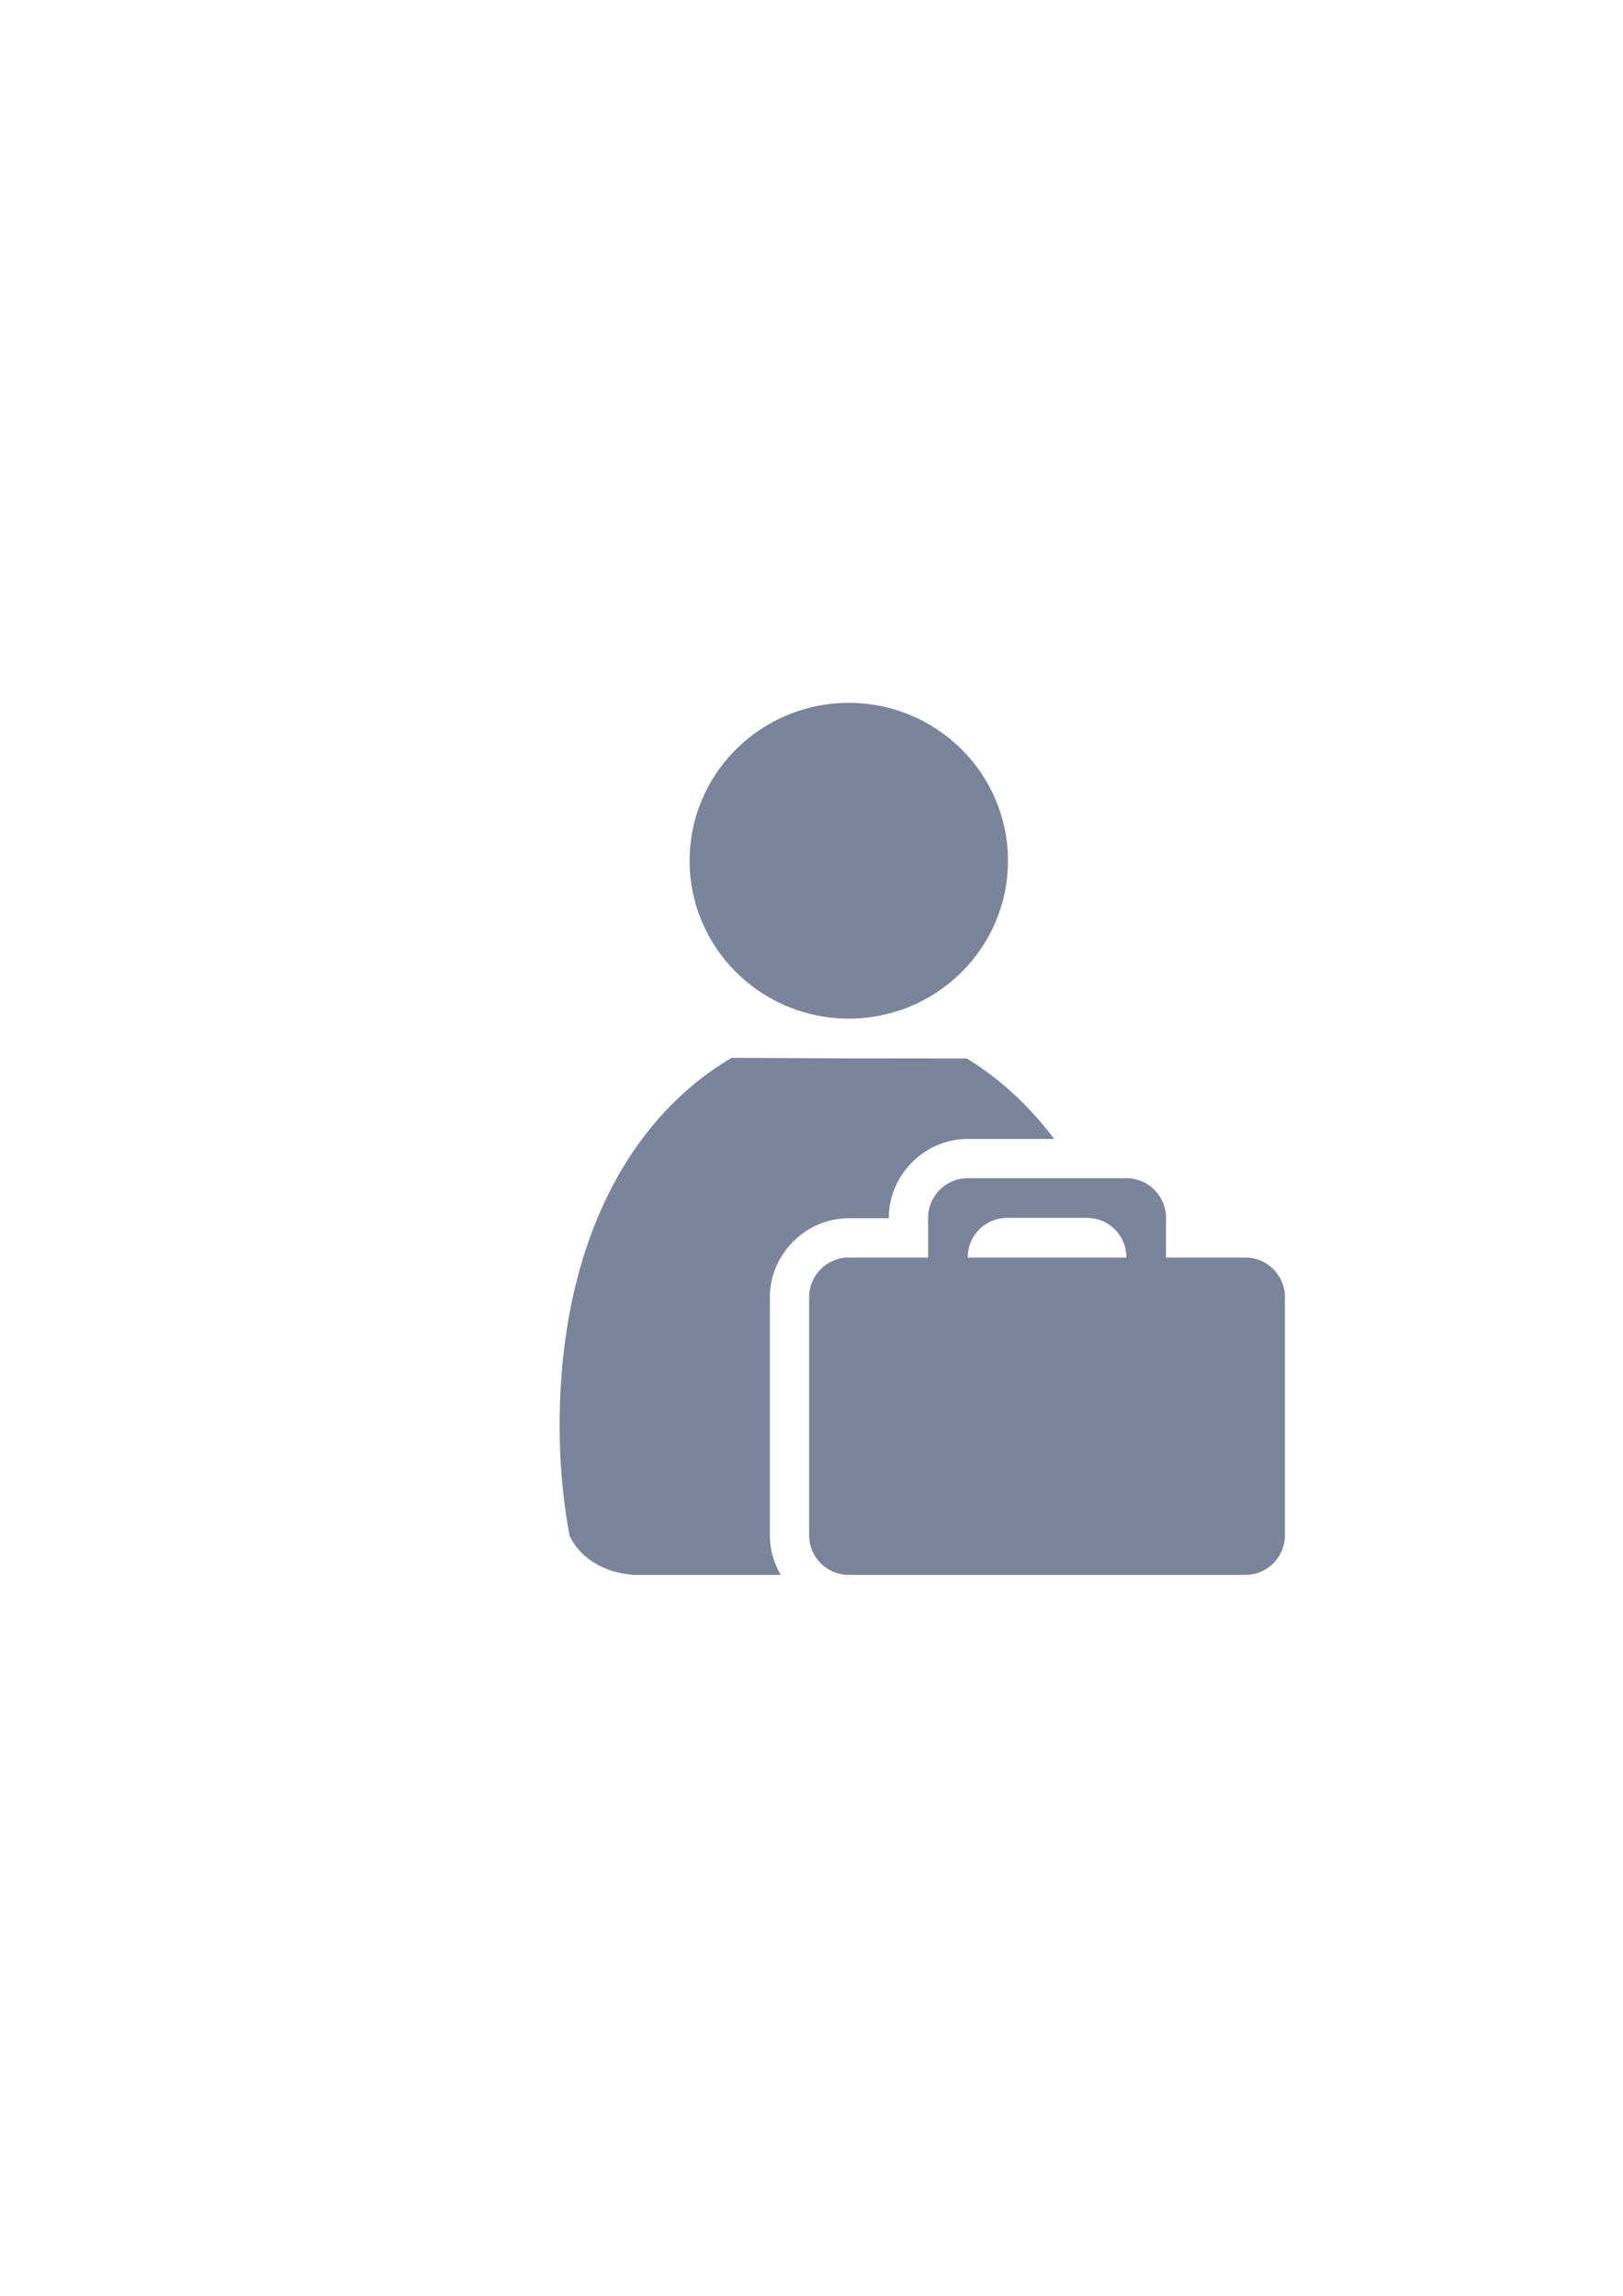 <?xml version="1.0" encoding="UTF-8" standalone="no"?>
<!-- Created with Inkscape (http://www.inkscape.org/) -->

<svg
   xmlns:dc="http://purl.org/dc/elements/1.1/"
   xmlns:cc="http://creativecommons.org/ns#"
   xmlns:rdf="http://www.w3.org/1999/02/22-rdf-syntax-ns#"
   xmlns:svg="http://www.w3.org/2000/svg"
   xmlns="http://www.w3.org/2000/svg"
   xmlns:sodipodi="http://sodipodi.sourceforge.net/DTD/sodipodi-0.dtd"
   xmlns:inkscape="http://www.inkscape.org/namespaces/inkscape"
   width="210mm"
   height="297mm"
   viewBox="0 0 744.094 1052.362"
   id="svg2"
   version="1.1"
   inkscape:version="0.91 r13725"
   inkscape:export-xdpi="4.9499888"
   inkscape:export-ydpi="4.9499888"
   sodipodi:docname="user-employee-grey.svg"
   inkscape:export-filename="C:\Users\johannes\Documents\Arbeit\RRZE\github3\bicons\22x22\categories\user-employee-grey.png">
  <defs
     id="defs4">
    <linearGradient
       id="linearGradient2224">
      <stop
         id="stop2226"
         offset="0"
         style="stop-color:#7c7c7c;stop-opacity:1;" />
      <stop
         id="stop2228"
         offset="1"
         style="stop-color:#b8b8b8;stop-opacity:1;" />
    </linearGradient>
    <linearGradient
       id="linearGradient15218">
      <stop
         id="stop15220"
         offset="0"
         style="stop-color:#eeeeef;stop-opacity:1;" />
      <stop
         id="stop2736"
         offset="0.599"
         style="stop-color:#d3d7cf;stop-opacity:1;" />
      <stop
         id="stop2738"
         offset="0.828"
         style="stop-color:#ffffff;stop-opacity:1;" />
      <stop
         id="stop15222"
         offset="1"
         style="stop-color:#d3d7cf;stop-opacity:1;" />
    </linearGradient>
    <pattern
       y="0"
       x="0"
       height="6"
       width="6"
       patternUnits="userSpaceOnUse"
       id="EMFhbasepattern" />
    <pattern
       y="0"
       x="0"
       height="6"
       width="6"
       patternUnits="userSpaceOnUse"
       id="EMFhbasepattern-5" />
  </defs>
  <sodipodi:namedview
     id="base"
     pagecolor="#ffffff"
     bordercolor="#666666"
     borderopacity="1.0"
     inkscape:pageopacity="0.0"
     inkscape:pageshadow="2"
     inkscape:zoom="0.70710678"
     inkscape:cx="288.82129"
     inkscape:cy="525.67789"
     inkscape:document-units="px"
     inkscape:current-layer="layer1"
     showgrid="false"
     showguides="true"
     inkscape:guide-bbox="true"
     inkscape:window-width="1366"
     inkscape:window-height="721"
     inkscape:window-x="-4"
     inkscape:window-y="-4"
     inkscape:window-maximized="1"
     inkscape:snap-bbox="true"
     inkscape:bbox-paths="true"
     inkscape:bbox-nodes="true"
     inkscape:snap-nodes="false">
    <sodipodi:guide
       position="315.536,730.179"
       orientation="0,1"
       id="guide3338" />
    <sodipodi:guide
       position="351.25,330.179"
       orientation="0,1"
       id="guide3340" />
    <sodipodi:guide
       position="189.107,408.839"
       orientation="1,0"
       id="guide3344" />
    <sodipodi:guide
       position="589.045,468.079"
       orientation="1,0"
       id="guide3346" />
    <inkscape:grid
       type="xygrid"
       id="grid3440" />
    <sodipodi:guide
       position="589.045,378.302"
       orientation="1,0"
       id="guide3411" />
  </sodipodi:namedview>
  <g
     inkscape:label="Ebene 1"
     inkscape:groupmode="layer"
     id="layer1">
    <rect
       style="fill:none;fill-rule:evenodd;stroke:none;stroke-width:1px;stroke-linecap:butt;stroke-linejoin:miter;stroke-opacity:1"
       id="rect3336"
       width="400"
       height="398.789"
       x="189.107"
       y="322.53"
       inkscape:export-xdpi="4.9499998"
       inkscape:export-ydpi="4.9499998" />
    <path
       inkscape:connector-curvature="0"
       style="fill:#7a859c;fill-opacity:1;stroke:none;stroke-width:41.152;stroke-linecap:round;stroke-linejoin:round;stroke-opacity:1"
       d="m 335.417,484.899 c -48.591,28.698 -78.848,87.948 -78.848,168.783 0,17.362 1.589,34.185 4.553,50.189 4.396,9.805 15.443,16.991 28.678,17.93 l 0,0.107 68.186,0 c -3.178,-5.367 -5.02,-11.585 -5.02,-18.174 l 0,-109.121 c 0,-19.732 16.448,-36.18 36.18,-36.18 l 18.359,0 0,-0.18 c 0,-19.732 16.448,-36.18 36.18,-36.18 l 39.611,0 C 471.869,506.85 458.347,494.421 443.255,485.196 l -54.275,-0.057 -53.562,-0.24 z m 99.182,107.047 a 18.002,18.002 0 0 1 -9.094,2.488 l -36.359,0 c -0.411,0 -0.18,-0.232 -0.18,0.18 l 0,109.121 c 0,0.411 -0.232,0.18 0.18,0.18 l 128.373,0 c 0.198,-0.439 0.388,-0.881 0.559,-1.33 2.813,-15.619 4.316,-32.006 4.316,-48.904 0,-21.217 -2.29,-41.027 -6.514,-59.246 l -72.195,0 a 18.002,18.002 0 0 1 -9.086,-2.488 z"
       id="path2176" />
    <ellipse
       style="fill:#7a859c;fill-opacity:1;stroke:none;stroke-width:14;stroke-miterlimit:4;stroke-dasharray:none;stroke-opacity:1"
       id="circle2187-6"
       cy="394.549"
       cx="389.145"
       rx="72.979"
       ry="72.366" />
    <path
       inkscape:connector-curvature="0"
       style="color:#000000;clip-rule:nonzero;display:inline;overflow:visible;visibility:visible;opacity:1;isolation:auto;mix-blend-mode:normal;color-interpolation:sRGB;color-interpolation-filters:linearRGB;solid-color:#000000;solid-opacity:1;fill:#7a859c;fill-opacity:1;fill-rule:nonzero;stroke:none;stroke-width:36;stroke-linecap:butt;stroke-linejoin:round;stroke-miterlimit:4;stroke-dasharray:none;stroke-dashoffset:0;stroke-opacity:1;color-rendering:auto;image-rendering:auto;shape-rendering:auto;text-rendering:auto;enable-background:accumulate"
       d="m 443.684,540.075 c -10.072,0 -18.18,8.108 -18.18,18.18 l 0,18.18 -36.359,0 c -10.072,0 -18.18,8.108 -18.18,18.18 l 0,109.121 c 0,10.072 8.108,18.18 18.18,18.18 l 181.781,0 c 10.072,0 18.182,-8.108 18.182,-18.18 l 0,-109.121 c 0,-10.072 -8.11,-18.18 -18.182,-18.18 l -36.342,0 0,-18.18 c 0,-10.072 -8.108,-18.18 -18.18,-18.18 l -72.721,0 z m 18.055,18.18 36.611,0 c 10.002,0 18.055,8.052 18.055,18.055 l 0,0.125 -72.721,0 0,-0.125 c 0,-10.002 8.052,-18.055 18.055,-18.055 z"
       id="rect4219" />
  </g>
</svg>
